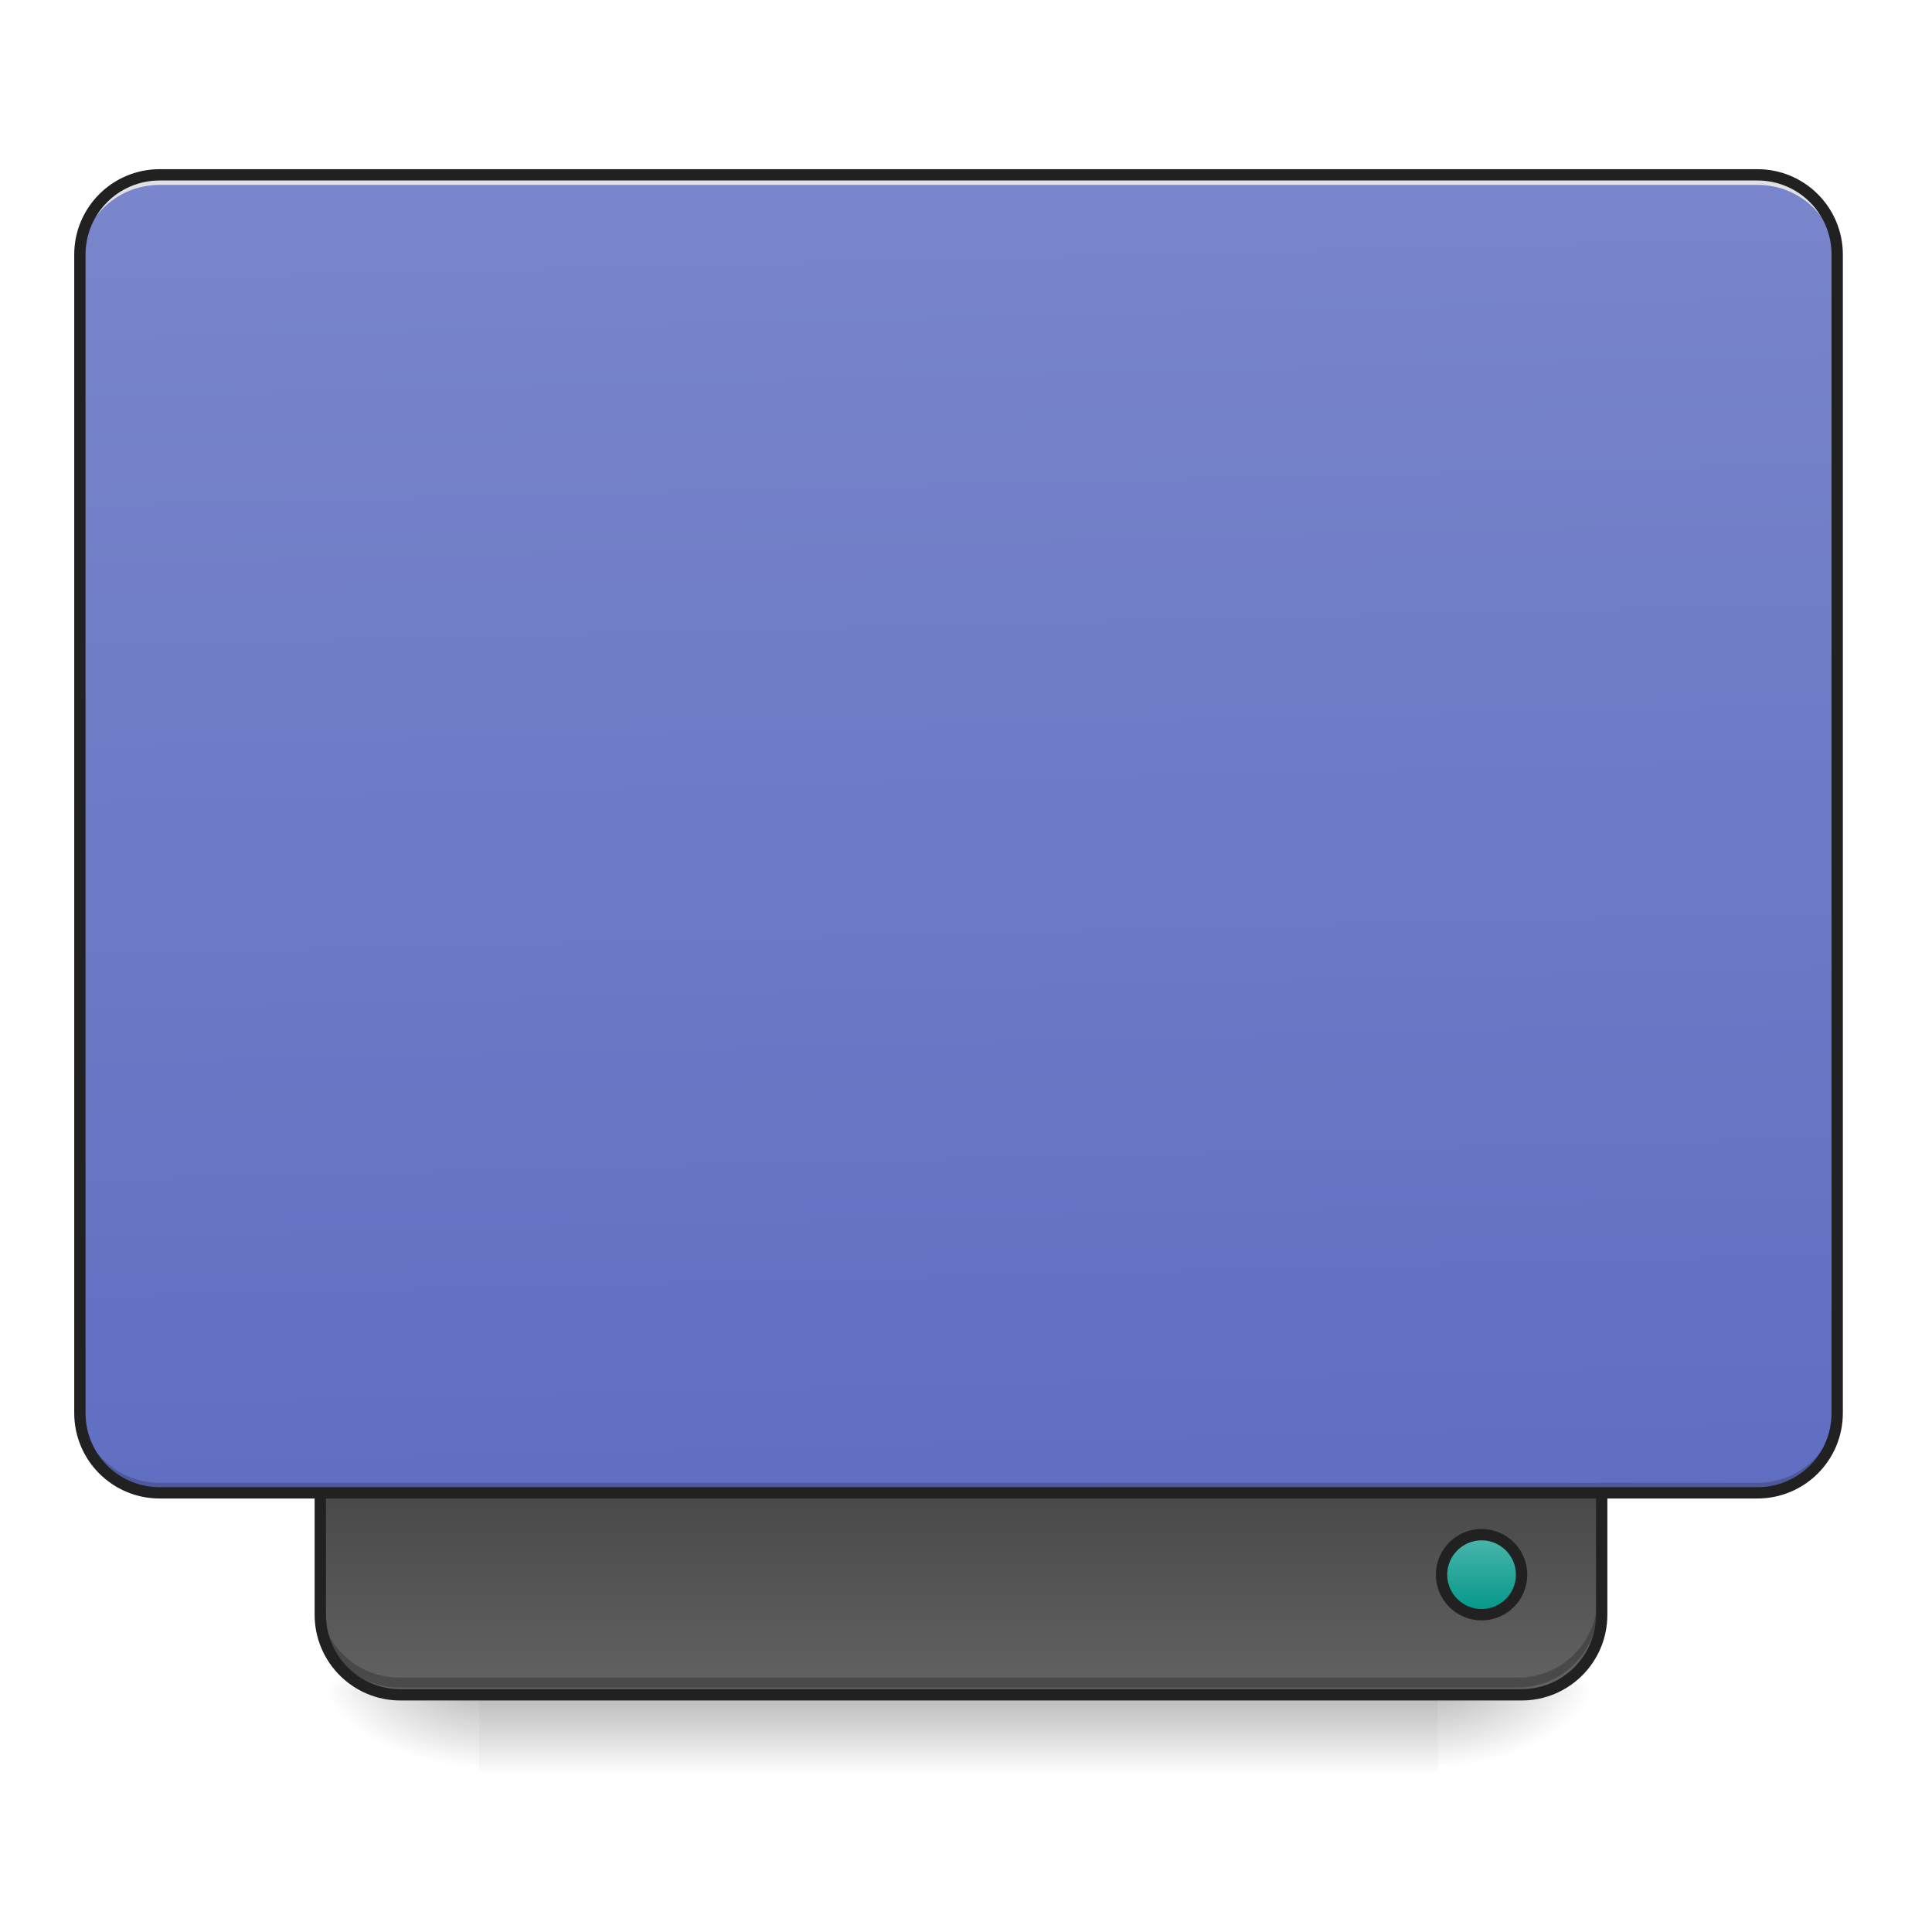 <?xml version="1.0" encoding="UTF-8"?>
<svg xmlns="http://www.w3.org/2000/svg" xmlns:xlink="http://www.w3.org/1999/xlink" width="48pt" height="48pt" viewBox="0 0 48 48" version="1.1">
<defs>
<linearGradient id="linear0" gradientUnits="userSpaceOnUse" x1="254" y1="233.5" x2="254" y2="254.667" gradientTransform="matrix(0.094,0,0,0.094,-0,20.158)">
<stop offset="0" style="stop-color:rgb(0%,0%,0%);stop-opacity:0.275;"/>
<stop offset="1" style="stop-color:rgb(0%,0%,0%);stop-opacity:0;"/>
</linearGradient>
<radialGradient id="radial0" gradientUnits="userSpaceOnUse" cx="450.909" cy="189.579" fx="450.909" fy="189.579" r="21.167" gradientTransform="matrix(0,-0.117,-0.211,-0,75.219,95.393)">
<stop offset="0" style="stop-color:rgb(0%,0%,0%);stop-opacity:0.314;"/>
<stop offset="0.222" style="stop-color:rgb(0%,0%,0%);stop-opacity:0.275;"/>
<stop offset="1" style="stop-color:rgb(0%,0%,0%);stop-opacity:0;"/>
</radialGradient>
<radialGradient id="radial1" gradientUnits="userSpaceOnUse" cx="450.909" cy="189.579" fx="450.909" fy="189.579" r="21.167" gradientTransform="matrix(-0,0.117,0.211,0,-27.59,-11.291)">
<stop offset="0" style="stop-color:rgb(0%,0%,0%);stop-opacity:0.314;"/>
<stop offset="0.222" style="stop-color:rgb(0%,0%,0%);stop-opacity:0.275;"/>
<stop offset="1" style="stop-color:rgb(0%,0%,0%);stop-opacity:0;"/>
</radialGradient>
<radialGradient id="radial2" gradientUnits="userSpaceOnUse" cx="450.909" cy="189.579" fx="450.909" fy="189.579" r="21.167" gradientTransform="matrix(-0,-0.117,0.211,-0,-27.59,95.393)">
<stop offset="0" style="stop-color:rgb(0%,0%,0%);stop-opacity:0.314;"/>
<stop offset="0.222" style="stop-color:rgb(0%,0%,0%);stop-opacity:0.275;"/>
<stop offset="1" style="stop-color:rgb(0%,0%,0%);stop-opacity:0;"/>
</radialGradient>
<radialGradient id="radial3" gradientUnits="userSpaceOnUse" cx="450.909" cy="189.579" fx="450.909" fy="189.579" r="21.167" gradientTransform="matrix(0,0.117,-0.211,0,75.219,-11.291)">
<stop offset="0" style="stop-color:rgb(0%,0%,0%);stop-opacity:0.314;"/>
<stop offset="0.222" style="stop-color:rgb(0%,0%,0%);stop-opacity:0.275;"/>
<stop offset="1" style="stop-color:rgb(0%,0%,0%);stop-opacity:0;"/>
</radialGradient>
<linearGradient id="linear1" gradientUnits="userSpaceOnUse" x1="840" y1="1455.118" x2="840" y2="1695.118" gradientTransform="matrix(0.025,0,0,-0.025,0,78.148)">
<stop offset="0" style="stop-color:rgb(38.039%,38.039%,38.039%);stop-opacity:1;"/>
<stop offset="1" style="stop-color:rgb(25.882%,25.882%,25.882%);stop-opacity:1;"/>
</linearGradient>
<linearGradient id="linear2" gradientUnits="userSpaceOnUse" x1="306.917" y1="-25.792" x2="305.955" y2="-141.415" gradientTransform="matrix(0.113,0,0,0.326,-8.781,50.462)">
<stop offset="0" style="stop-color:rgb(36.078%,41.961%,75.294%);stop-opacity:1;"/>
<stop offset="1" style="stop-color:rgb(47.451%,52.549%,79.608%);stop-opacity:1;"/>
</linearGradient>
<linearGradient id="linear3" gradientUnits="userSpaceOnUse" x1="444.5" y1="185.875" x2="444.5" y2="148.833" gradientTransform="matrix(0.5,0,0,0.571,169.333,-297.381)">
<stop offset="0" style="stop-color:rgb(30.196%,71.373%,67.451%);stop-opacity:1;"/>
<stop offset="1" style="stop-color:rgb(0%,58.824%,53.333%);stop-opacity:1;"/>
</linearGradient>
</defs>
<g id="surface1">
<path style=" stroke:none;fill-rule:nonzero;fill:url(#linear0);" d="M 11.906 42.051 L 35.723 42.051 L 35.723 44.035 L 11.906 44.035 Z M 11.906 42.051 "/>
<path style=" stroke:none;fill-rule:nonzero;fill:url(#radial0);" d="M 35.723 42.051 L 39.691 42.051 L 39.691 40.066 L 35.723 40.066 Z M 35.723 42.051 "/>
<path style=" stroke:none;fill-rule:nonzero;fill:url(#radial1);" d="M 11.906 42.051 L 7.938 42.051 L 7.938 44.035 L 11.906 44.035 Z M 11.906 42.051 "/>
<path style=" stroke:none;fill-rule:nonzero;fill:url(#radial2);" d="M 11.906 42.051 L 7.938 42.051 L 7.938 40.066 L 11.906 40.066 Z M 11.906 42.051 "/>
<path style=" stroke:none;fill-rule:nonzero;fill:url(#radial3);" d="M 35.723 42.051 L 39.691 42.051 L 39.691 44.035 L 35.723 44.035 Z M 35.723 42.051 "/>
<path style=" stroke:none;fill-rule:nonzero;fill:url(#linear1);" d="M 9.922 42.051 C 8.824 42.051 7.938 41.164 7.938 40.066 L 7.938 36.098 L 39.691 36.098 L 39.691 40.066 C 39.691 41.164 38.805 42.051 37.707 42.051 Z M 9.922 42.051 "/>
<path style=" stroke:none;fill-rule:nonzero;fill:rgb(0%,0%,0%);fill-opacity:0.235;" d="M 9.922 41.926 C 8.824 41.926 7.938 41.043 7.938 39.941 L 7.938 39.695 C 7.938 40.793 8.824 41.68 9.922 41.68 L 37.707 41.68 C 38.805 41.68 39.691 40.793 39.691 39.695 L 39.691 39.941 C 39.691 41.043 38.805 41.926 37.707 41.926 Z M 9.922 41.926 "/>
<path style="fill:none;stroke-width:3;stroke-linecap:round;stroke-linejoin:miter;stroke:rgb(12.941%,12.941%,12.941%);stroke-opacity:1;stroke-miterlimit:4;" d="M 105.823 233.499 C 94.116 233.499 84.659 224.041 84.659 212.334 L 84.659 170.005 L 423.335 170.005 L 423.335 212.334 C 423.335 224.041 413.877 233.499 402.17 233.499 Z M 105.823 233.499 " transform="matrix(0.094,0,0,0.094,0,20.158)"/>
<path style=" stroke:none;fill-rule:nonzero;fill:url(#linear2);" d="M 3.969 4.344 L 43.66 4.344 C 44.758 4.344 45.645 5.234 45.645 6.328 L 45.645 35.105 C 45.645 36.199 44.758 37.09 43.66 37.09 L 3.969 37.09 C 2.875 37.09 1.984 36.199 1.984 35.105 L 1.984 6.328 C 1.984 5.234 2.875 4.344 3.969 4.344 Z M 3.969 4.344 "/>
<path style=" stroke:none;fill-rule:nonzero;fill:rgb(0%,0%,0%);fill-opacity:0.196;" d="M 3.969 37.09 C 2.871 37.09 1.984 36.203 1.984 35.105 L 1.984 34.855 C 1.984 35.957 2.871 36.84 3.969 36.84 L 43.66 36.84 C 44.762 36.84 45.645 35.957 45.645 34.855 L 45.645 35.105 C 45.645 36.203 44.762 37.09 43.66 37.09 Z M 3.969 37.09 "/>
<path style=" stroke:none;fill-rule:nonzero;fill:rgb(90.196%,90.196%,90.196%);fill-opacity:0.937;" d="M 3.969 4.344 C 2.871 4.344 1.984 5.23 1.984 6.328 L 1.984 6.578 C 1.984 5.477 2.871 4.59 3.969 4.594 L 43.66 4.594 C 44.762 4.59 45.645 5.477 45.645 6.578 L 45.645 6.328 C 45.645 5.23 44.762 4.344 43.66 4.344 Z M 3.969 4.344 "/>
<path style="fill-rule:nonzero;fill:url(#linear3);stroke-width:3;stroke-linecap:round;stroke-linejoin:miter;stroke:rgb(12.941%,12.941%,12.941%);stroke-opacity:1;stroke-miterlimit:4;" d="M 391.588 -212.334 C 397.42 -212.334 402.17 -207.585 402.17 -201.752 C 402.17 -195.919 397.42 -191.17 391.588 -191.17 C 385.755 -191.17 381.005 -195.919 381.005 -201.752 C 381.005 -207.585 385.755 -212.334 391.588 -212.334 Z M 391.588 -212.334 " transform="matrix(0.094,0,0,-0.094,0,20.158)"/>
<path style=" stroke:none;fill-rule:nonzero;fill:rgb(12.941%,12.941%,12.941%);fill-opacity:1;" d="M 3.969 4.203 C 2.793 4.203 1.844 5.152 1.844 6.328 L 1.844 35.105 C 1.844 36.281 2.793 37.23 3.969 37.23 L 43.66 37.23 C 44.836 37.23 45.785 36.281 45.785 35.105 L 45.785 6.328 C 45.785 5.152 44.836 4.203 43.66 4.203 Z M 3.969 4.484 L 43.66 4.484 C 44.684 4.484 45.504 5.305 45.504 6.328 L 45.504 35.105 C 45.504 36.129 44.684 36.949 43.66 36.949 L 3.969 36.949 C 2.945 36.949 2.125 36.129 2.125 35.105 L 2.125 6.328 C 2.125 5.305 2.945 4.484 3.969 4.484 Z M 3.969 4.484 "/>
</g>
</svg>
